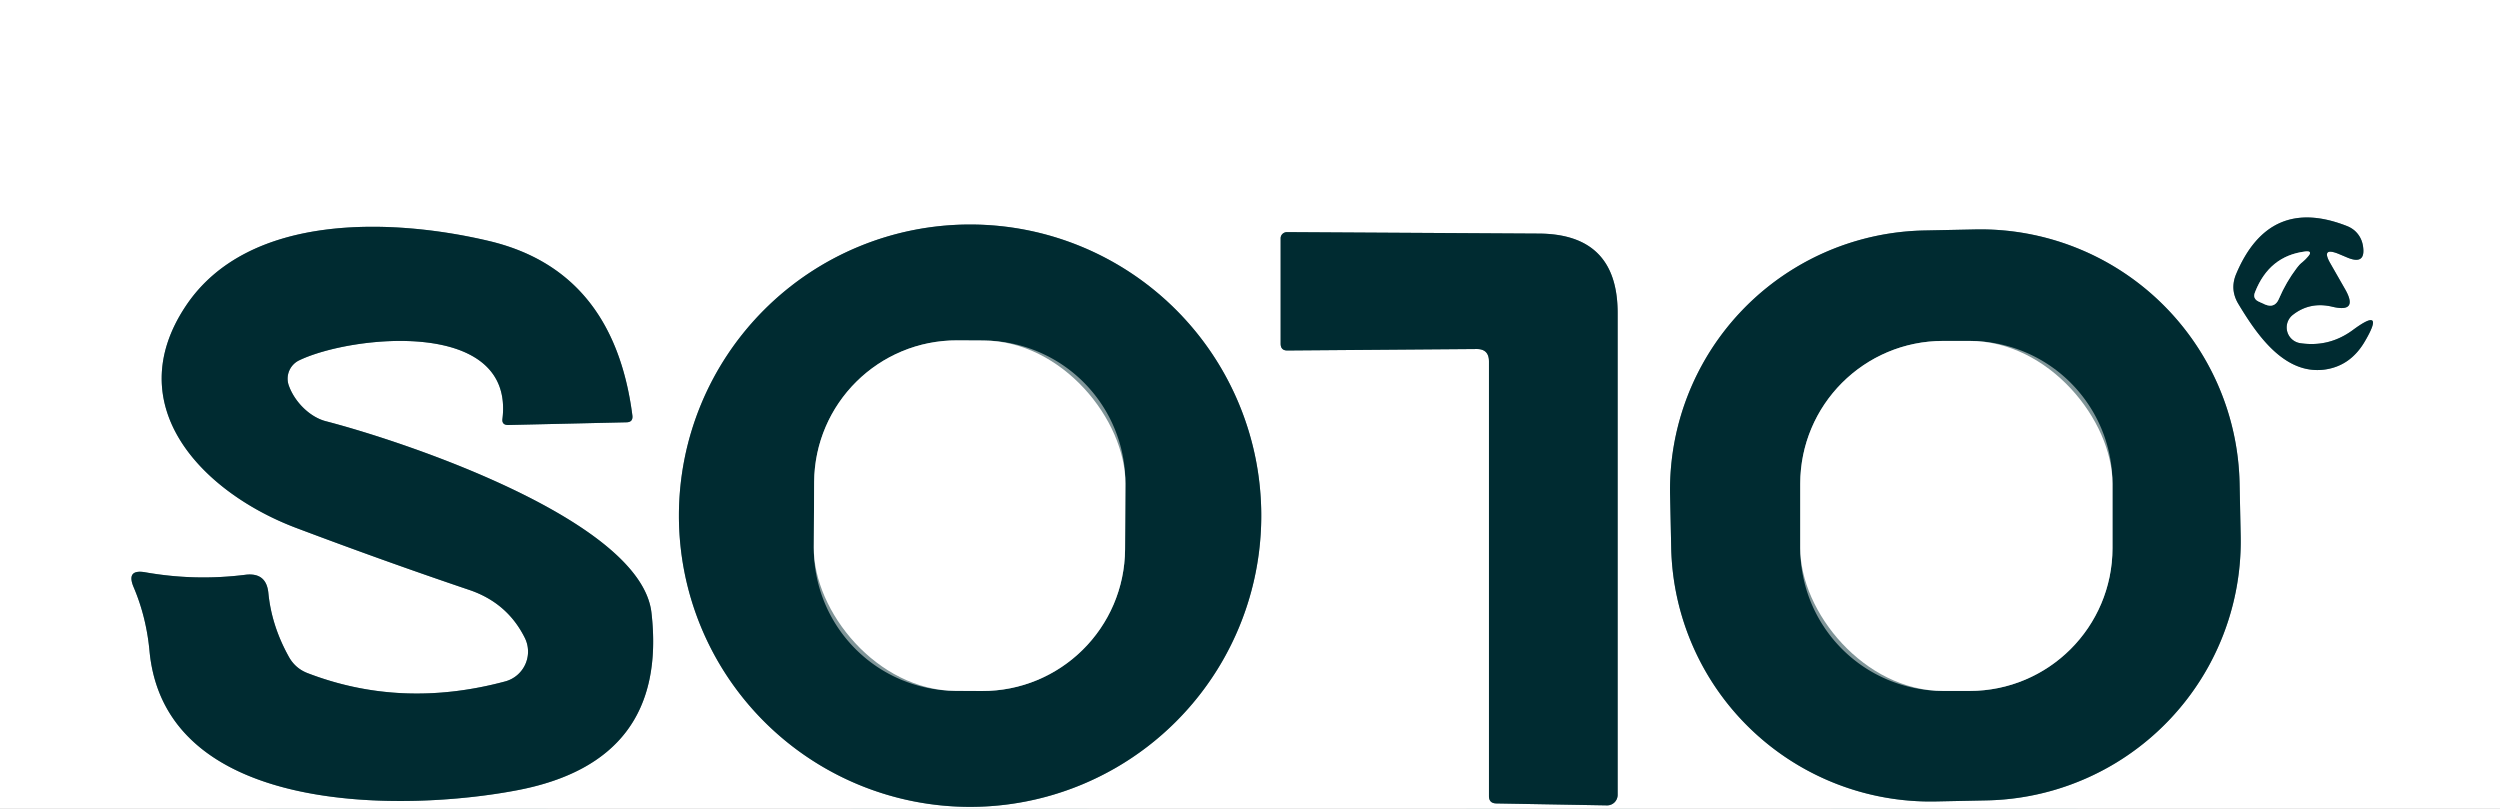 <?xml version="1.0" encoding="UTF-8" standalone="no"?><!DOCTYPE svg PUBLIC "-//W3C//DTD SVG 1.1//EN" "http://www.w3.org/Graphics/SVG/1.1/DTD/svg11.dtd"><svg xmlns="http://www.w3.org/2000/svg" version="1.1" viewBox="0.00 0.00 102.00 33.00"><rect x="0.00" y="0.00" width="102.00" height="33.00" fill="#808080" stroke="none"/><g stroke-width="2.00" fill="none" stroke-linecap="butt"><path stroke="#809598" vector-effect="non-scaling-stroke" d="
  M 95.42 10.36
  L 95.80 10.52
  Q 96.53 10.81 96.41 10.04
  Q 96.35 9.66 96.07 9.41
  Q 95.93 9.29 95.75 9.22
  Q 92.59 7.98 91.24 11.17
  Q 90.97 11.80 91.32 12.39
  C 92.05 13.60 93.17 15.29 94.83 15.08
  Q 95.90 14.94 96.49 13.92
  Q 97.34 12.47 95.99 13.47
  Q 95.02 14.18 93.84 14.00
  A 0.65 0.65 0.0 0 1 93.53 12.86
  Q 94.23 12.30 95.14 12.51
  Q 96.24 12.78 95.68 11.80
  L 95.08 10.75
  Q 94.68 10.06 95.42 10.36"/><path stroke="#809598" vector-effect="non-scaling-stroke" d="
  M 21.11 32.24
  Q 27.27 31.06 26.58 25.00
  C 26.16 21.29 16.76 18.09 13.31 17.19
  C 12.63 17.02 12.01 16.38 11.78 15.72
  A 0.83 0.83 0.0 0 1 12.21 14.70
  C 14.33 13.68 21.00 12.96 20.50 17.09
  Q 20.47 17.34 20.73 17.34
  L 25.55 17.23
  Q 25.84 17.23 25.80 16.94
  Q 25.03 11.03 19.94 9.83
  C 16.05 8.91 10.15 8.65 7.59 12.47
  C 4.85 16.56 8.25 20.08 12.06 21.53
  Q 15.69 22.90 19.15 24.07
  Q 20.71 24.60 21.42 26.04
  A 1.26 1.26 0.0 0 1 20.62 27.80
  Q 16.38 28.94 12.54 27.46
  Q 12.03 27.26 11.77 26.77
  Q 11.08 25.52 10.95 24.20
  Q 10.87 23.35 10.02 23.45
  Q 7.97 23.71 5.93 23.35
  Q 5.14 23.21 5.45 23.95
  Q 5.97 25.17 6.10 26.56
  C 6.74 33.34 16.59 33.11 21.11 32.24"/><path stroke="#809598" vector-effect="non-scaling-stroke" d="
  M 51.46 21.04
  A 11.88 11.88 0.0 0 0 39.58 9.16
  A 11.88 11.88 0.0 0 0 27.70 21.04
  A 11.88 11.88 0.0 0 0 39.58 32.92
  A 11.88 11.88 0.0 0 0 51.46 21.04"/><path stroke="#809598" vector-effect="non-scaling-stroke" d="
  M 60.75 14.75
  L 60.75 32.48
  Q 60.75 32.77 61.04 32.78
  L 65.57 32.86
  A 0.43 0.43 0.0 0 0 66.00 32.43
  L 66.00 12.77
  Q 66.00 9.54 62.77 9.53
  L 52.51 9.47
  A 0.26 0.25 -0.0 0 0 52.25 9.72
  L 52.25 14.02
  Q 52.25 14.30 52.52 14.30
  L 60.25 14.24
  Q 60.75 14.24 60.75 14.75"/><path stroke="#809598" vector-effect="non-scaling-stroke" d="
  M 91.375 19.717
  A 10.58 10.58 0.0 0 0 80.576 9.361
  L 78.496 9.404
  A 10.58 10.58 0.0 0 0 68.14 20.204
  L 68.185 22.343
  A 10.58 10.58 0.0 0 0 78.984 32.699
  L 81.064 32.656
  A 10.58 10.58 0.0 0 0 91.42 21.856
  L 91.375 19.717"/><path stroke="#809598" vector-effect="non-scaling-stroke" d="
  M 93.94 10.69
  Q 94.06 10.59 94.17 10.46
  Q 94.37 10.23 94.06 10.26
  Q 92.59 10.44 92.01 11.91
  Q 91.89 12.19 92.17 12.31
  L 92.41 12.42
  Q 92.81 12.59 92.98 12.19
  Q 93.27 11.51 93.71 10.93
  Q 93.81 10.79 93.94 10.69"/><path stroke="#809598" vector-effect="non-scaling-stroke" d="
  M 45.917 19.743
  A 5.82 5.82 0.0 0 0 40.127 13.893
  L 39.067 13.887
  A 5.82 5.82 0.0 0 0 33.217 19.677
  L 33.203 22.337
  A 5.82 5.82 0.0 0 0 38.993 28.187
  L 40.053 28.193
  A 5.82 5.82 0.0 0 0 45.903 22.403
  L 45.917 19.743"/><path stroke="#809598" vector-effect="non-scaling-stroke" d="
  M 86.19 19.74
  A 5.83 5.83 0.0 0 0 80.36 13.91
  L 79.28 13.91
  A 5.83 5.83 0.0 0 0 73.45 19.74
  L 73.45 22.36
  A 5.83 5.83 0.0 0 0 79.28 28.19
  L 80.36 28.19
  A 5.83 5.83 0.0 0 0 86.19 22.36
  L 86.19 19.74"/></g><path fill="#ffffff" d="
  M 0.00 0.00
  L 102.00 0.00
  L 102.00 43.00
  L 0.00 43.00
  L 0.00 0.00
  Z
  M 95.42 10.36
  L 95.80 10.52
  Q 96.53 10.81 96.41 10.04
  Q 96.35 9.66 96.07 9.41
  Q 95.93 9.29 95.75 9.22
  Q 92.59 7.98 91.24 11.17
  Q 90.97 11.80 91.32 12.39
  C 92.05 13.60 93.17 15.29 94.83 15.08
  Q 95.90 14.94 96.49 13.92
  Q 97.34 12.47 95.99 13.47
  Q 95.02 14.18 93.84 14.00
  A 0.65 0.65 0.0 0 1 93.53 12.86
  Q 94.23 12.30 95.14 12.51
  Q 96.24 12.78 95.68 11.80
  L 95.08 10.75
  Q 94.68 10.06 95.42 10.36
  Z
  M 21.11 32.24
  Q 27.27 31.06 26.58 25.00
  C 26.16 21.29 16.76 18.09 13.31 17.19
  C 12.63 17.02 12.01 16.38 11.78 15.72
  A 0.83 0.83 0.0 0 1 12.21 14.70
  C 14.33 13.68 21.00 12.96 20.50 17.09
  Q 20.47 17.34 20.73 17.34
  L 25.55 17.23
  Q 25.84 17.23 25.80 16.94
  Q 25.03 11.03 19.94 9.83
  C 16.05 8.91 10.15 8.65 7.59 12.47
  C 4.85 16.56 8.25 20.08 12.06 21.53
  Q 15.69 22.90 19.15 24.07
  Q 20.71 24.60 21.42 26.04
  A 1.26 1.26 0.0 0 1 20.62 27.80
  Q 16.38 28.94 12.54 27.46
  Q 12.03 27.26 11.77 26.77
  Q 11.08 25.52 10.95 24.20
  Q 10.87 23.35 10.02 23.45
  Q 7.97 23.71 5.93 23.35
  Q 5.14 23.21 5.45 23.95
  Q 5.97 25.17 6.10 26.56
  C 6.74 33.34 16.59 33.11 21.11 32.24
  Z
  M 51.46 21.04
  A 11.88 11.88 0.0 0 0 39.58 9.16
  A 11.88 11.88 0.0 0 0 27.70 21.04
  A 11.88 11.88 0.0 0 0 39.58 32.92
  A 11.88 11.88 0.0 0 0 51.46 21.04
  Z
  M 60.75 14.75
  L 60.75 32.48
  Q 60.75 32.77 61.04 32.78
  L 65.57 32.86
  A 0.43 0.43 0.0 0 0 66.00 32.43
  L 66.00 12.77
  Q 66.00 9.54 62.77 9.53
  L 52.51 9.47
  A 0.26 0.25 -0.0 0 0 52.25 9.72
  L 52.25 14.02
  Q 52.25 14.30 52.52 14.30
  L 60.25 14.24
  Q 60.75 14.24 60.75 14.75
  Z
  M 91.375 19.717
  A 10.58 10.58 0.0 0 0 80.576 9.361
  L 78.496 9.404
  A 10.58 10.58 0.0 0 0 68.14 20.204
  L 68.185 22.343
  A 10.58 10.58 0.0 0 0 78.984 32.699
  L 81.064 32.656
  A 10.58 10.58 0.0 0 0 91.42 21.856
  L 91.375 19.717
  Z"/><path fill="#002b31" d="
  M 95.08 10.75
  L 95.68 11.80
  Q 96.24 12.78 95.14 12.51
  Q 94.23 12.30 93.53 12.86
  A 0.65 0.65 0.0 0 0 93.84 14.00
  Q 95.02 14.18 95.99 13.47
  Q 97.34 12.47 96.49 13.92
  Q 95.90 14.94 94.83 15.08
  C 93.17 15.29 92.05 13.60 91.32 12.39
  Q 90.97 11.80 91.24 11.17
  Q 92.59 7.98 95.75 9.22
  Q 95.93 9.29 96.07 9.41
  Q 96.35 9.66 96.41 10.04
  Q 96.53 10.81 95.80 10.52
  L 95.42 10.36
  Q 94.68 10.06 95.08 10.75
  Z
  M 93.94 10.69
  Q 94.06 10.59 94.17 10.46
  Q 94.37 10.23 94.06 10.26
  Q 92.59 10.44 92.01 11.91
  Q 91.89 12.19 92.17 12.31
  L 92.41 12.42
  Q 92.81 12.59 92.98 12.19
  Q 93.27 11.51 93.71 10.93
  Q 93.81 10.79 93.94 10.69
  Z"/><path fill="#002b31" d="
  M 21.11 32.24
  C 16.59 33.11 6.74 33.34 6.10 26.56
  Q 5.97 25.17 5.45 23.95
  Q 5.14 23.21 5.93 23.35
  Q 7.97 23.71 10.02 23.45
  Q 10.87 23.35 10.95 24.20
  Q 11.08 25.52 11.77 26.77
  Q 12.03 27.26 12.54 27.46
  Q 16.38 28.94 20.62 27.80
  A 1.26 1.26 0.0 0 0 21.42 26.04
  Q 20.71 24.60 19.15 24.07
  Q 15.69 22.90 12.06 21.53
  C 8.25 20.08 4.85 16.56 7.59 12.47
  C 10.15 8.65 16.05 8.91 19.94 9.83
  Q 25.03 11.03 25.80 16.94
  Q 25.84 17.23 25.55 17.23
  L 20.73 17.34
  Q 20.47 17.34 20.50 17.09
  C 21.00 12.96 14.33 13.68 12.21 14.70
  A 0.83 0.83 0.0 0 0 11.78 15.72
  C 12.01 16.38 12.63 17.02 13.31 17.19
  C 16.76 18.09 26.16 21.29 26.58 25.00
  Q 27.27 31.06 21.11 32.24
  Z"/><path fill="#002b31" d="
  M 51.46 21.04
  A 11.88 11.88 0.0 0 1 39.58 32.92
  A 11.88 11.88 0.0 0 1 27.70 21.04
  A 11.88 11.88 0.0 0 1 39.58 9.16
  A 11.88 11.88 0.0 0 1 51.46 21.04
  Z
  M 45.917 19.743
  A 5.82 5.82 0.0 0 0 40.127 13.893
  L 39.067 13.887
  A 5.82 5.82 0.0 0 0 33.217 19.677
  L 33.203 22.337
  A 5.82 5.82 0.0 0 0 38.993 28.187
  L 40.053 28.193
  A 5.82 5.82 0.0 0 0 45.903 22.403
  L 45.917 19.743
  Z"/><path fill="#002b31" d="
  M 60.25 14.24
  L 52.52 14.30
  Q 52.25 14.30 52.25 14.02
  L 52.25 9.72
  A 0.26 0.25 -0.0 0 1 52.51 9.47
  L 62.77 9.53
  Q 66.00 9.54 66.00 12.77
  L 66.00 32.43
  A 0.43 0.43 0.0 0 1 65.57 32.86
  L 61.04 32.78
  Q 60.75 32.77 60.75 32.48
  L 60.75 14.75
  Q 60.75 14.24 60.25 14.24
  Z"/><path fill="#002b31" d="
  M 91.42 21.856
  A 10.58 10.58 0.0 0 1 81.064 32.656
  L 78.984 32.699
  A 10.58 10.58 0.0 0 1 68.185 22.343
  L 68.14 20.204
  A 10.58 10.58 0.0 0 1 78.496 9.404
  L 80.576 9.361
  A 10.58 10.58 0.0 0 1 91.375 19.717
  L 91.42 21.856
  Z
  M 86.19 19.74
  A 5.83 5.83 0.0 0 0 80.36 13.91
  L 79.28 13.91
  A 5.83 5.83 0.0 0 0 73.45 19.74
  L 73.45 22.36
  A 5.83 5.83 0.0 0 0 79.28 28.19
  L 80.36 28.19
  A 5.83 5.83 0.0 0 0 86.19 22.36
  L 86.19 19.74
  Z"/><path fill="#ffffff" d="
  M 93.71 10.93
  Q 93.27 11.51 92.98 12.19
  Q 92.81 12.59 92.41 12.42
  L 92.17 12.31
  Q 91.89 12.19 92.01 11.91
  Q 92.59 10.44 94.06 10.26
  Q 94.37 10.23 94.17 10.46
  Q 94.06 10.59 93.94 10.69
  Q 93.81 10.79 93.71 10.93
  Z"/><rect fill="#ffffff" x="-6.35" y="-7.15" transform="translate(39.56,21.04) rotate(0.3)" width="12.70" height="14.30" rx="5.82"/><rect fill="#ffffff" x="73.45" y="13.91" width="12.74" height="14.28" rx="5.83"/></svg>